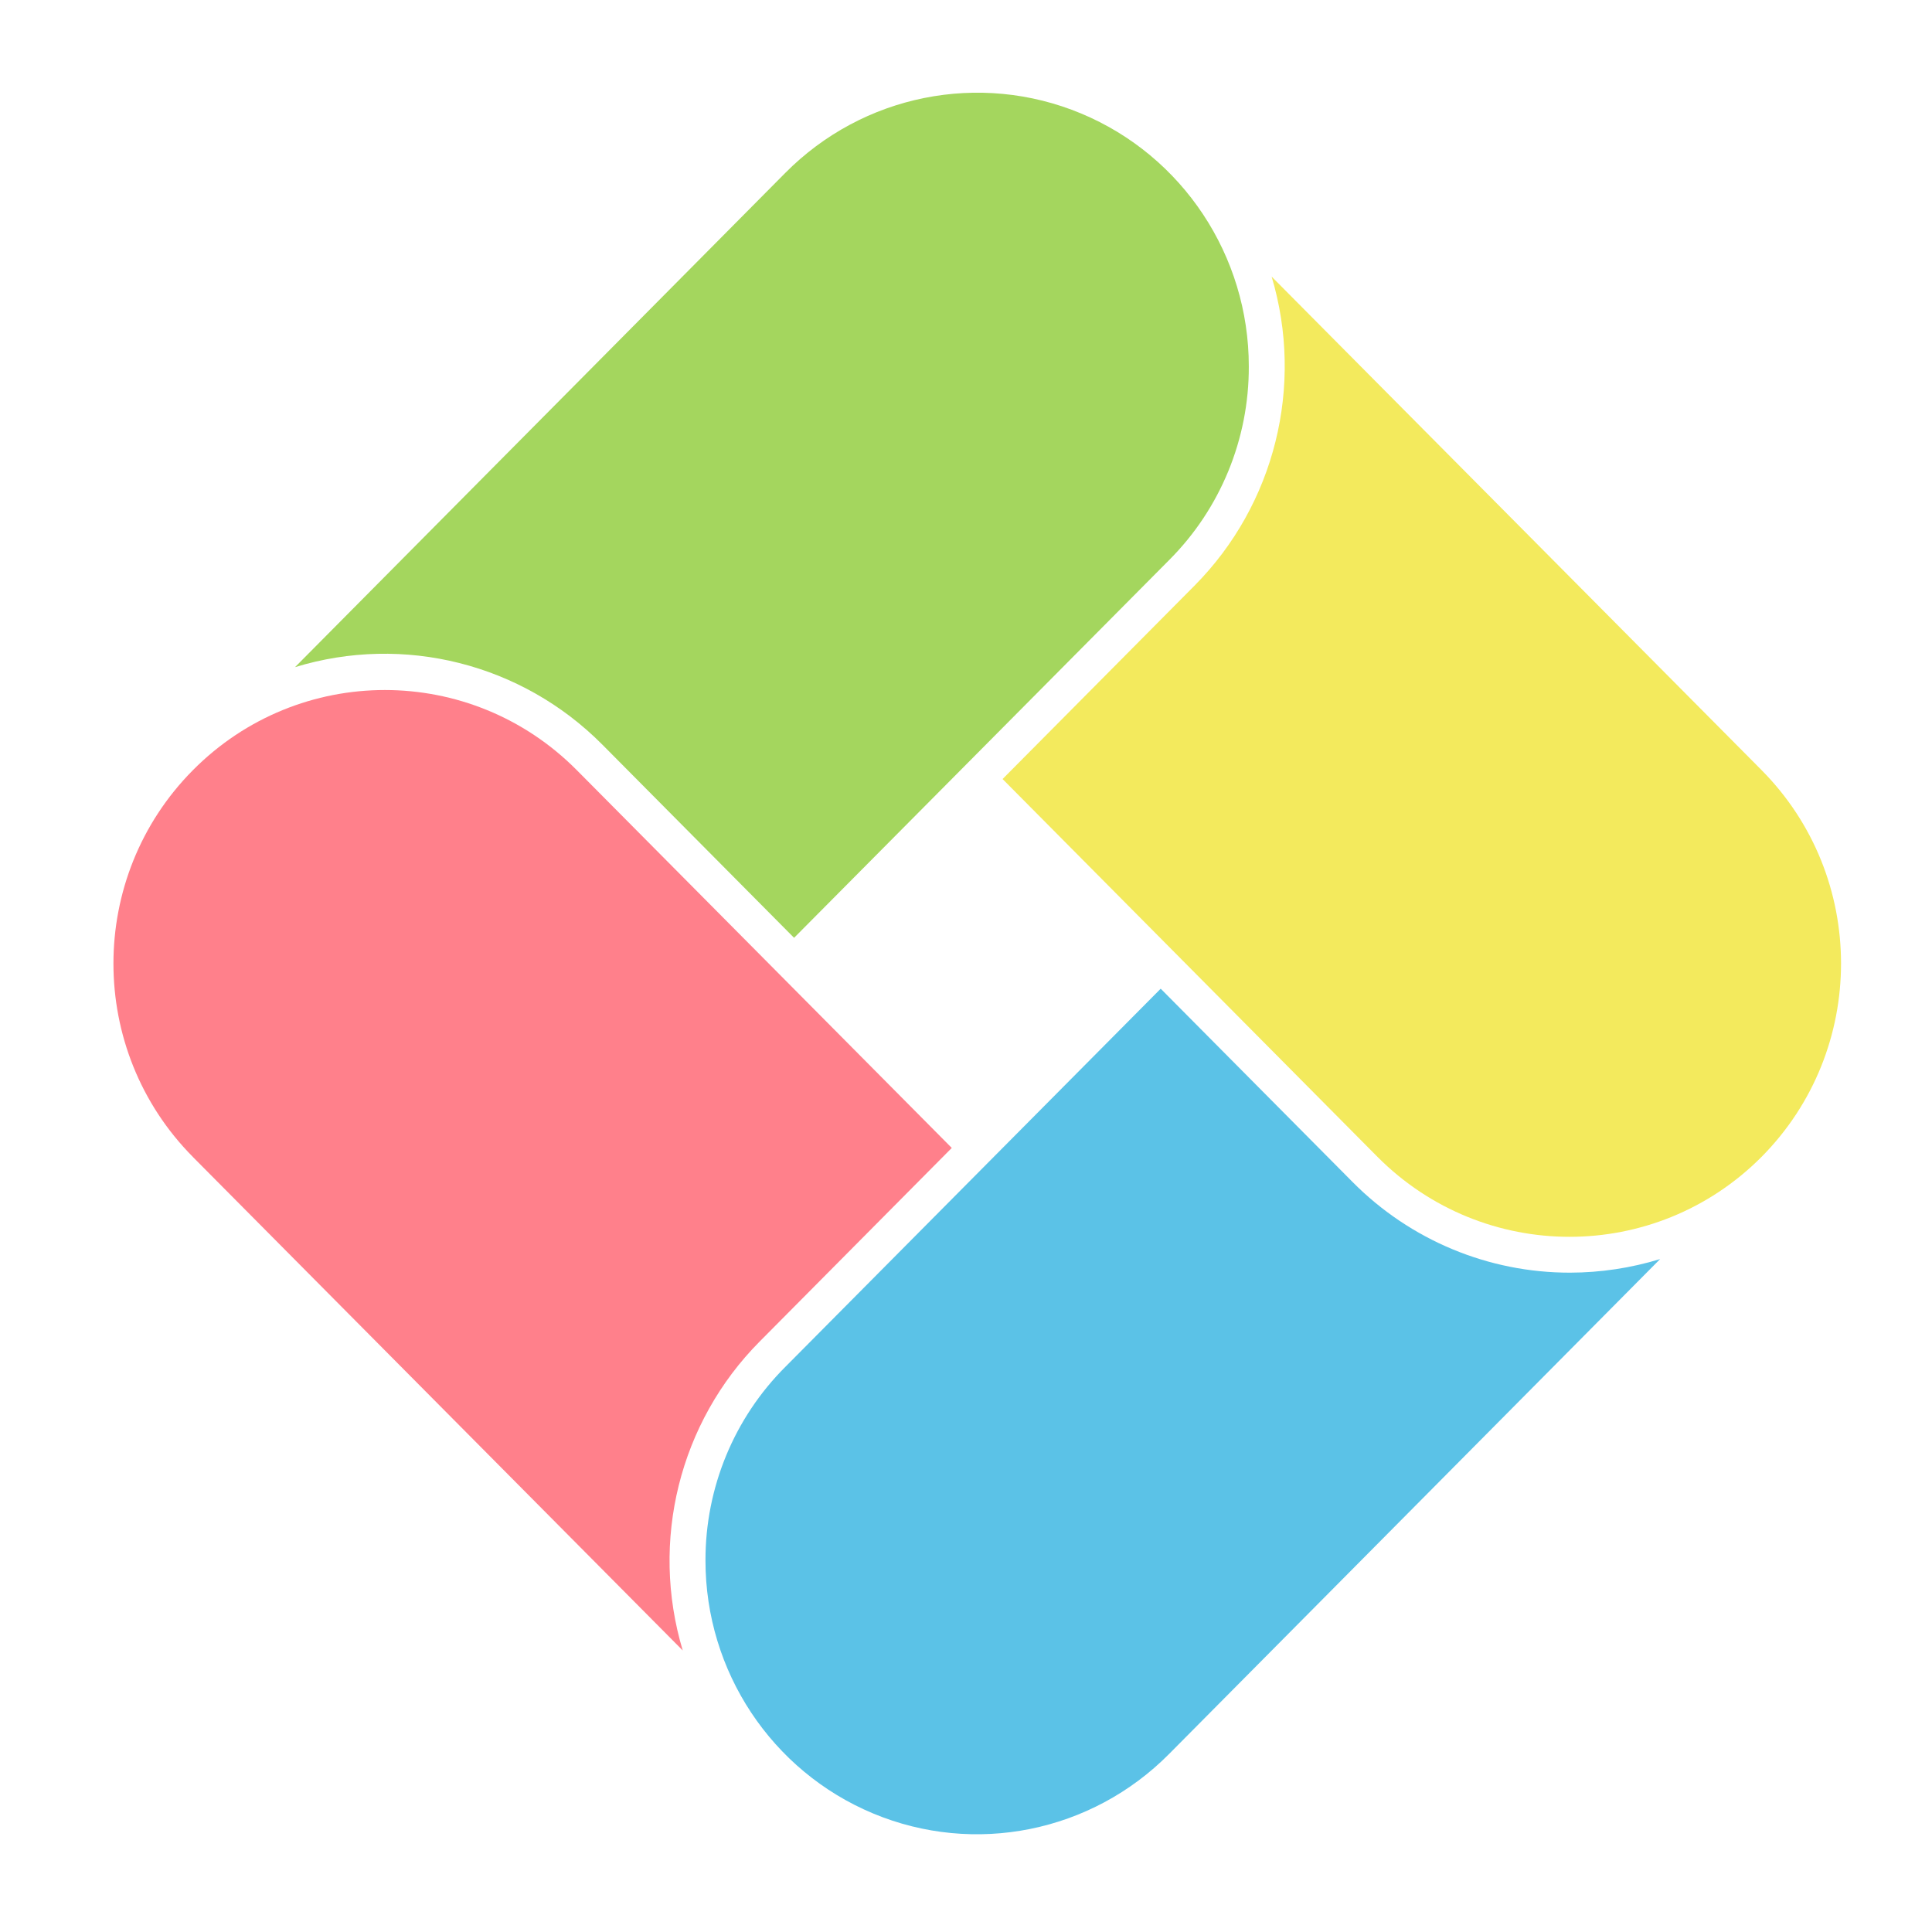 <?xml version="1.0" encoding="UTF-8"?>
<svg xmlns="http://www.w3.org/2000/svg" xmlns:xlink="http://www.w3.org/1999/xlink" width="150px" height="150px" viewBox="0 0 150 150" version="1.1">
<g id="surface1">
<path style=" stroke:none;fill-rule:nonzero;fill:rgb(64.314%,83.922%,36.863%);fill-opacity:1;" d="M 96.957 28.457 C 96.961 19.855 91.824 12.102 83.941 8.812 C 76.055 5.523 66.98 7.352 60.957 13.438 L 22.906 51.797 C 31.348 49.215 40.512 51.523 46.754 57.801 L 61.652 72.812 L 90.793 43.461 C 94.754 39.488 96.973 34.086 96.957 28.457 Z M 96.957 28.457 "/>
<path style=" stroke:none;fill-rule:nonzero;fill:rgb(95.294%,91.765%,36.471%);fill-opacity:1;" d="M 136.762 89.824 C 144.996 81.527 144.996 68.078 136.762 59.785 L 98.73 21.477 C 101.266 29.969 98.973 39.176 92.758 45.453 L 77.84 60.484 L 106.953 89.824 C 115.195 98.094 128.523 98.094 136.762 89.824 Z M 136.762 89.824 "/>
<path style=" stroke:none;fill-rule:nonzero;fill:rgb(100%,50.196%,54.51%);fill-opacity:1;" d="M 14.973 89.824 L 53.008 128.141 C 50.457 119.648 52.75 110.43 58.98 104.156 L 73.895 89.125 L 44.781 59.793 C 36.551 51.5 23.211 51.5 14.98 59.793 C 6.75 68.086 6.75 81.535 14.98 89.828 Z M 14.973 89.824 "/>
<path style=" stroke:none;fill-rule:nonzero;fill:rgb(35.686%,76.078%,90.588%);fill-opacity:1;" d="M 54.773 121.152 C 54.766 129.754 59.906 137.508 67.789 140.797 C 75.672 144.086 84.746 142.258 90.773 136.172 L 128.891 97.754 C 126.625 98.449 124.266 98.805 121.898 98.809 C 115.566 98.816 109.496 96.289 105.02 91.777 L 90.117 76.762 L 60.984 106.113 C 57 110.086 54.762 115.504 54.773 121.152 Z M 54.773 121.152 "/>
</g>
</svg>
